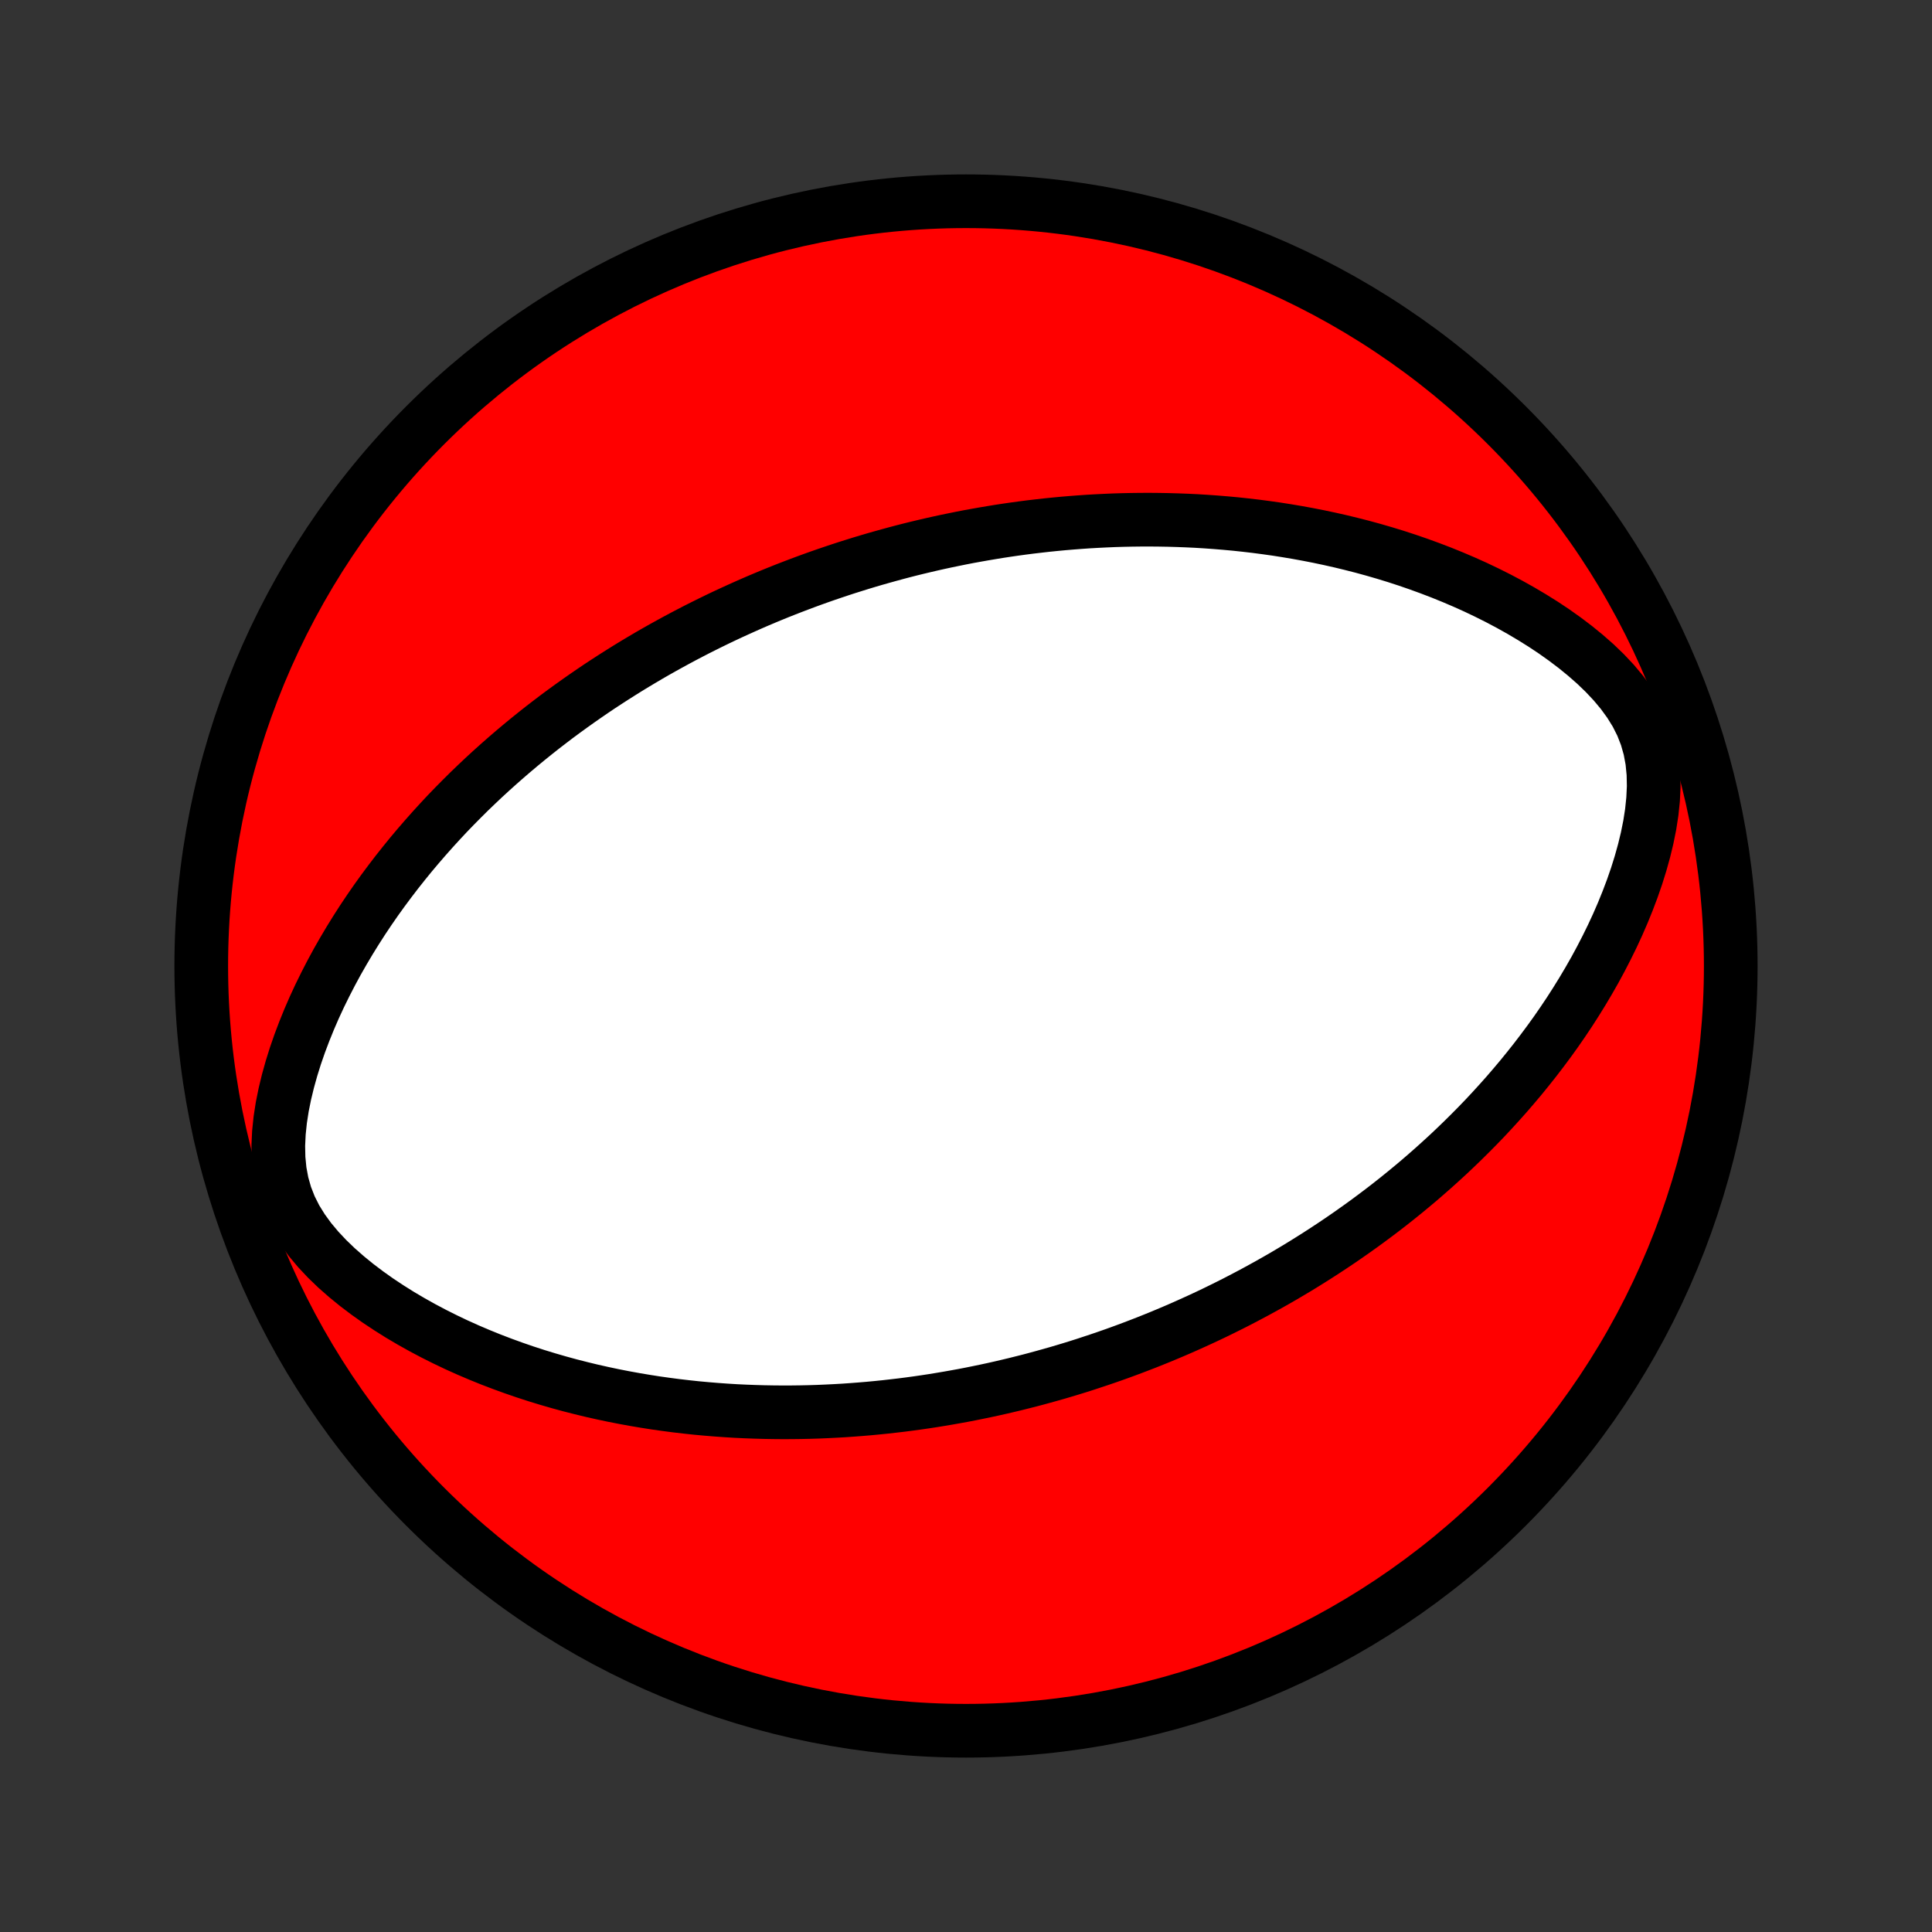 <?xml version="1.0" encoding="utf-8" standalone="no"?>
<!DOCTYPE svg PUBLIC "-//W3C//DTD SVG 1.1//EN"
  "http://www.w3.org/Graphics/SVG/1.1/DTD/svg11.dtd">
<!-- Created with matplotlib (http://matplotlib.org/) -->
<svg height="72pt" version="1.1" viewBox="0 0 72 72" width="72pt" xmlns="http://www.w3.org/2000/svg" xmlns:xlink="http://www.w3.org/1999/xlink">
 <rect x="0" y="0" width="72" height="72" fill="#333333" stroke="none"/>
 <defs>
  <style type="text/css">
*{stroke-linecap:butt;stroke-linejoin:round;}
  </style>
 </defs>
 <g id="figure_1">
  <g id="patch_1">
   <path d="
M0 72
L72 72
L72 0
L0 0
z
" style="fill:none;"/>
  </g>
  <g id="axes_1">
   <g id="PatchCollection_1">
    <defs>
     <path d="
M36 -7.5
C43.558 -7.5 50.808 -10.503 56.153 -15.848
C61.497 -21.192 64.5 -28.442 64.5 -36
C64.5 -43.558 61.497 -50.808 56.153 -56.153
C50.808 -61.497 43.558 -64.5 36 -64.5
C28.442 -64.5 21.192 -61.497 15.848 -56.153
C10.503 -50.808 7.5 -43.558 7.5 -36
C7.5 -28.442 10.503 -21.192 15.848 -15.848
C21.192 -10.503 28.442 -7.5 36 -7.5
z
" id="C0_0_a811fe30f3"/>
     <path d="
M40.95 -21.322
L41.206 -21.409
L41.461 -21.498
L41.716 -21.589
L41.97 -21.682
L42.224 -21.777
L42.478 -21.874
L42.731 -21.972
L42.984 -22.073
L43.238 -22.176
L43.49 -22.281
L43.743 -22.388
L43.996 -22.497
L44.249 -22.609
L44.502 -22.723
L44.756 -22.839
L45.009 -22.957
L45.263 -23.078
L45.517 -23.202
L45.771 -23.328
L46.026 -23.456
L46.281 -23.588
L46.536 -23.722
L46.793 -23.859
L47.049 -23.999
L47.306 -24.141
L47.564 -24.287
L47.823 -24.436
L48.082 -24.589
L48.342 -24.744
L48.602 -24.903
L48.863 -25.066
L49.125 -25.232
L49.388 -25.402
L49.652 -25.576
L49.916 -25.753
L50.181 -25.935
L50.447 -26.121
L50.714 -26.311
L50.981 -26.505
L51.249 -26.704
L51.519 -26.908
L51.788 -27.116
L52.059 -27.33
L52.329 -27.548
L52.601 -27.772
L52.873 -28
L53.145 -28.235
L53.418 -28.475
L53.691 -28.721
L53.965 -28.972
L54.238 -29.23
L54.512 -29.494
L54.785 -29.764
L55.058 -30.04
L55.331 -30.323
L55.602 -30.613
L55.873 -30.91
L56.144 -31.214
L56.412 -31.525
L56.68 -31.843
L56.945 -32.169
L57.209 -32.502
L57.47 -32.843
L57.729 -33.191
L57.985 -33.547
L58.237 -33.911
L58.486 -34.283
L58.73 -34.663
L58.97 -35.051
L59.205 -35.447
L59.435 -35.85
L59.658 -36.262
L59.874 -36.681
L60.084 -37.108
L60.285 -37.542
L60.477 -37.984
L60.659 -38.433
L60.831 -38.888
L60.991 -39.35
L61.137 -39.817
L61.269 -40.29
L61.384 -40.766
L61.481 -41.246
L61.556 -41.728
L61.606 -42.211
L61.629 -42.692
L61.619 -43.169
L61.573 -43.64
L61.487 -44.102
L61.359 -44.551
L61.189 -44.986
L60.978 -45.406
L60.729 -45.808
L60.448 -46.194
L60.139 -46.563
L59.806 -46.917
L59.455 -47.255
L59.087 -47.578
L58.707 -47.888
L58.316 -48.184
L57.916 -48.468
L57.51 -48.738
L57.097 -48.996
L56.68 -49.243
L56.26 -49.478
L55.837 -49.702
L55.412 -49.915
L54.986 -50.118
L54.559 -50.31
L54.132 -50.492
L53.705 -50.665
L53.279 -50.828
L52.855 -50.982
L52.431 -51.128
L52.01 -51.265
L51.591 -51.393
L51.174 -51.514
L50.76 -51.627
L50.348 -51.732
L49.94 -51.831
L49.534 -51.922
L49.132 -52.007
L48.733 -52.085
L48.338 -52.157
L47.946 -52.223
L47.557 -52.284
L47.173 -52.338
L46.792 -52.388
L46.414 -52.432
L46.041 -52.472
L45.671 -52.506
L45.305 -52.536
L44.942 -52.562
L44.584 -52.584
L44.228 -52.601
L43.877 -52.614
L43.529 -52.624
L43.185 -52.63
L42.844 -52.633
L42.507 -52.632
L42.172 -52.628
L41.842 -52.621
L41.514 -52.611
L41.19 -52.597
L40.869 -52.581
L40.551 -52.563
L40.236 -52.541
L39.925 -52.517
L39.615 -52.491
L39.309 -52.462
L39.005 -52.431
L38.705 -52.397
L38.406 -52.362
L38.11 -52.324
L37.817 -52.284
L37.526 -52.242
L37.237 -52.198
L36.95 -52.151
L36.665 -52.103
L36.383 -52.053
L36.102 -52.002
L35.823 -51.948
L35.547 -51.892
L35.271 -51.835
L34.998 -51.776
L34.726 -51.715
L34.456 -51.652
L34.187 -51.588
L33.919 -51.522
L33.653 -51.454
L33.389 -51.384
L33.125 -51.312
L32.862 -51.239
L32.601 -51.165
L32.34 -51.088
L32.081 -51.01
L31.822 -50.929
L31.564 -50.848
L31.307 -50.764
L31.05 -50.678
L30.794 -50.591
L30.539 -50.502
L30.284 -50.411
L30.03 -50.318
L29.776 -50.223
L29.522 -50.126
L29.269 -50.028
L29.015 -49.927
L28.762 -49.824
L28.509 -49.719
L28.256 -49.612
L28.004 -49.503
L27.751 -49.391
L27.498 -49.277
L27.244 -49.161
L26.991 -49.043
L26.737 -48.922
L26.483 -48.798
L26.229 -48.672
L25.974 -48.544
L25.719 -48.412
L25.463 -48.278
L25.207 -48.141
L24.951 -48.001
L24.694 -47.859
L24.436 -47.713
L24.177 -47.564
L23.918 -47.411
L23.658 -47.256
L23.398 -47.097
L23.137 -46.934
L22.875 -46.768
L22.612 -46.598
L22.348 -46.425
L22.084 -46.247
L21.819 -46.065
L21.553 -45.879
L21.286 -45.689
L21.019 -45.495
L20.75 -45.296
L20.482 -45.092
L20.212 -44.884
L19.942 -44.67
L19.671 -44.452
L19.399 -44.228
L19.127 -43.999
L18.855 -43.765
L18.582 -43.525
L18.308 -43.279
L18.035 -43.028
L17.762 -42.77
L17.488 -42.507
L17.215 -42.236
L16.942 -41.96
L16.669 -41.677
L16.398 -41.387
L16.127 -41.09
L15.857 -40.786
L15.588 -40.475
L15.32 -40.157
L15.055 -39.831
L14.791 -39.498
L14.53 -39.157
L14.271 -38.809
L14.015 -38.453
L13.763 -38.089
L13.514 -37.717
L13.27 -37.337
L13.03 -36.949
L12.795 -36.553
L12.565 -36.15
L12.342 -35.738
L12.126 -35.319
L11.916 -34.892
L11.715 -34.458
L11.523 -34.016
L11.341 -33.567
L11.169 -33.112
L11.009 -32.65
L10.863 -32.183
L10.731 -31.71
L10.616 -31.234
L10.519 -30.754
L10.444 -30.271
L10.394 -29.789
L10.371 -29.308
L10.381 -28.831
L10.427 -28.36
L10.513 -27.898
L10.641 -27.449
L10.811 -27.014
L11.022 -26.594
L11.271 -26.192
L11.552 -25.806
L11.861 -25.437
L12.194 -25.083
L12.545 -24.745
L12.913 -24.422
L13.293 -24.112
L13.684 -23.816
L14.084 -23.532
L14.491 -23.262
L14.903 -23.003
L15.32 -22.757
L15.74 -22.522
L16.163 -22.298
L16.588 -22.085
L17.014 -21.882
L17.441 -21.69
L17.868 -21.508
L18.295 -21.335
L18.721 -21.172
L19.145 -21.018
L19.569 -20.872
L19.99 -20.735
L20.409 -20.607
L20.826 -20.486
L21.24 -20.373
L21.652 -20.268
L22.06 -20.169
L22.466 -20.078
L22.868 -19.993
L23.267 -19.915
L23.662 -19.843
L24.054 -19.777
L24.443 -19.716
L24.827 -19.662
L25.208 -19.612
L25.586 -19.568
L25.959 -19.528
L26.329 -19.494
L26.695 -19.464
L27.058 -19.438
L27.416 -19.416
L27.772 -19.399
L28.123 -19.386
L28.471 -19.376
L28.815 -19.37
L29.156 -19.367
L29.494 -19.368
L29.828 -19.372
L30.158 -19.379
L30.485 -19.389
L30.81 -19.403
L31.131 -19.419
L31.449 -19.437
L31.764 -19.459
L32.075 -19.483
L32.385 -19.509
L32.691 -19.538
L32.995 -19.569
L33.295 -19.603
L33.594 -19.638
L33.89 -19.676
L34.183 -19.716
L34.474 -19.758
L34.763 -19.802
L35.05 -19.849
L35.335 -19.897
L35.617 -19.947
L35.898 -19.998
L36.177 -20.052
L36.453 -20.108
L36.729 -20.165
L37.002 -20.224
L37.274 -20.285
L37.544 -20.348
L37.813 -20.412
L38.081 -20.479
L38.347 -20.546
L38.611 -20.616
L38.875 -20.688
L39.138 -20.761
L39.399 -20.835
L39.66 -20.912
L39.919 -20.99
L40.178 -21.07
L40.436 -21.152
z
" id="C0_1_0f68bb9dc8"/>
    </defs>
    <g clip-path="url(#p1bffca34e9)">
     <use style="fill:#ff0000;stroke:#000000;stroke-width:2.0;" x="0.0" xlink:href="#C0_0_a811fe30f3" y="72.0"/>
    </g>
    <g clip-path="url(#p1bffca34e9)">
     <use style="fill:#ffffff;stroke:#000000;stroke-width:2.0;" x="0.0" xlink:href="#C0_1_0f68bb9dc8" y="72.0"/>
    </g>
   </g>
  </g>
 </g>
 <defs>
  <clipPath id="p1bffca34e9">
   <rect height="72.0" width="72.0" x="0.0" y="0.0"/>
  </clipPath>
 </defs>
</svg>
